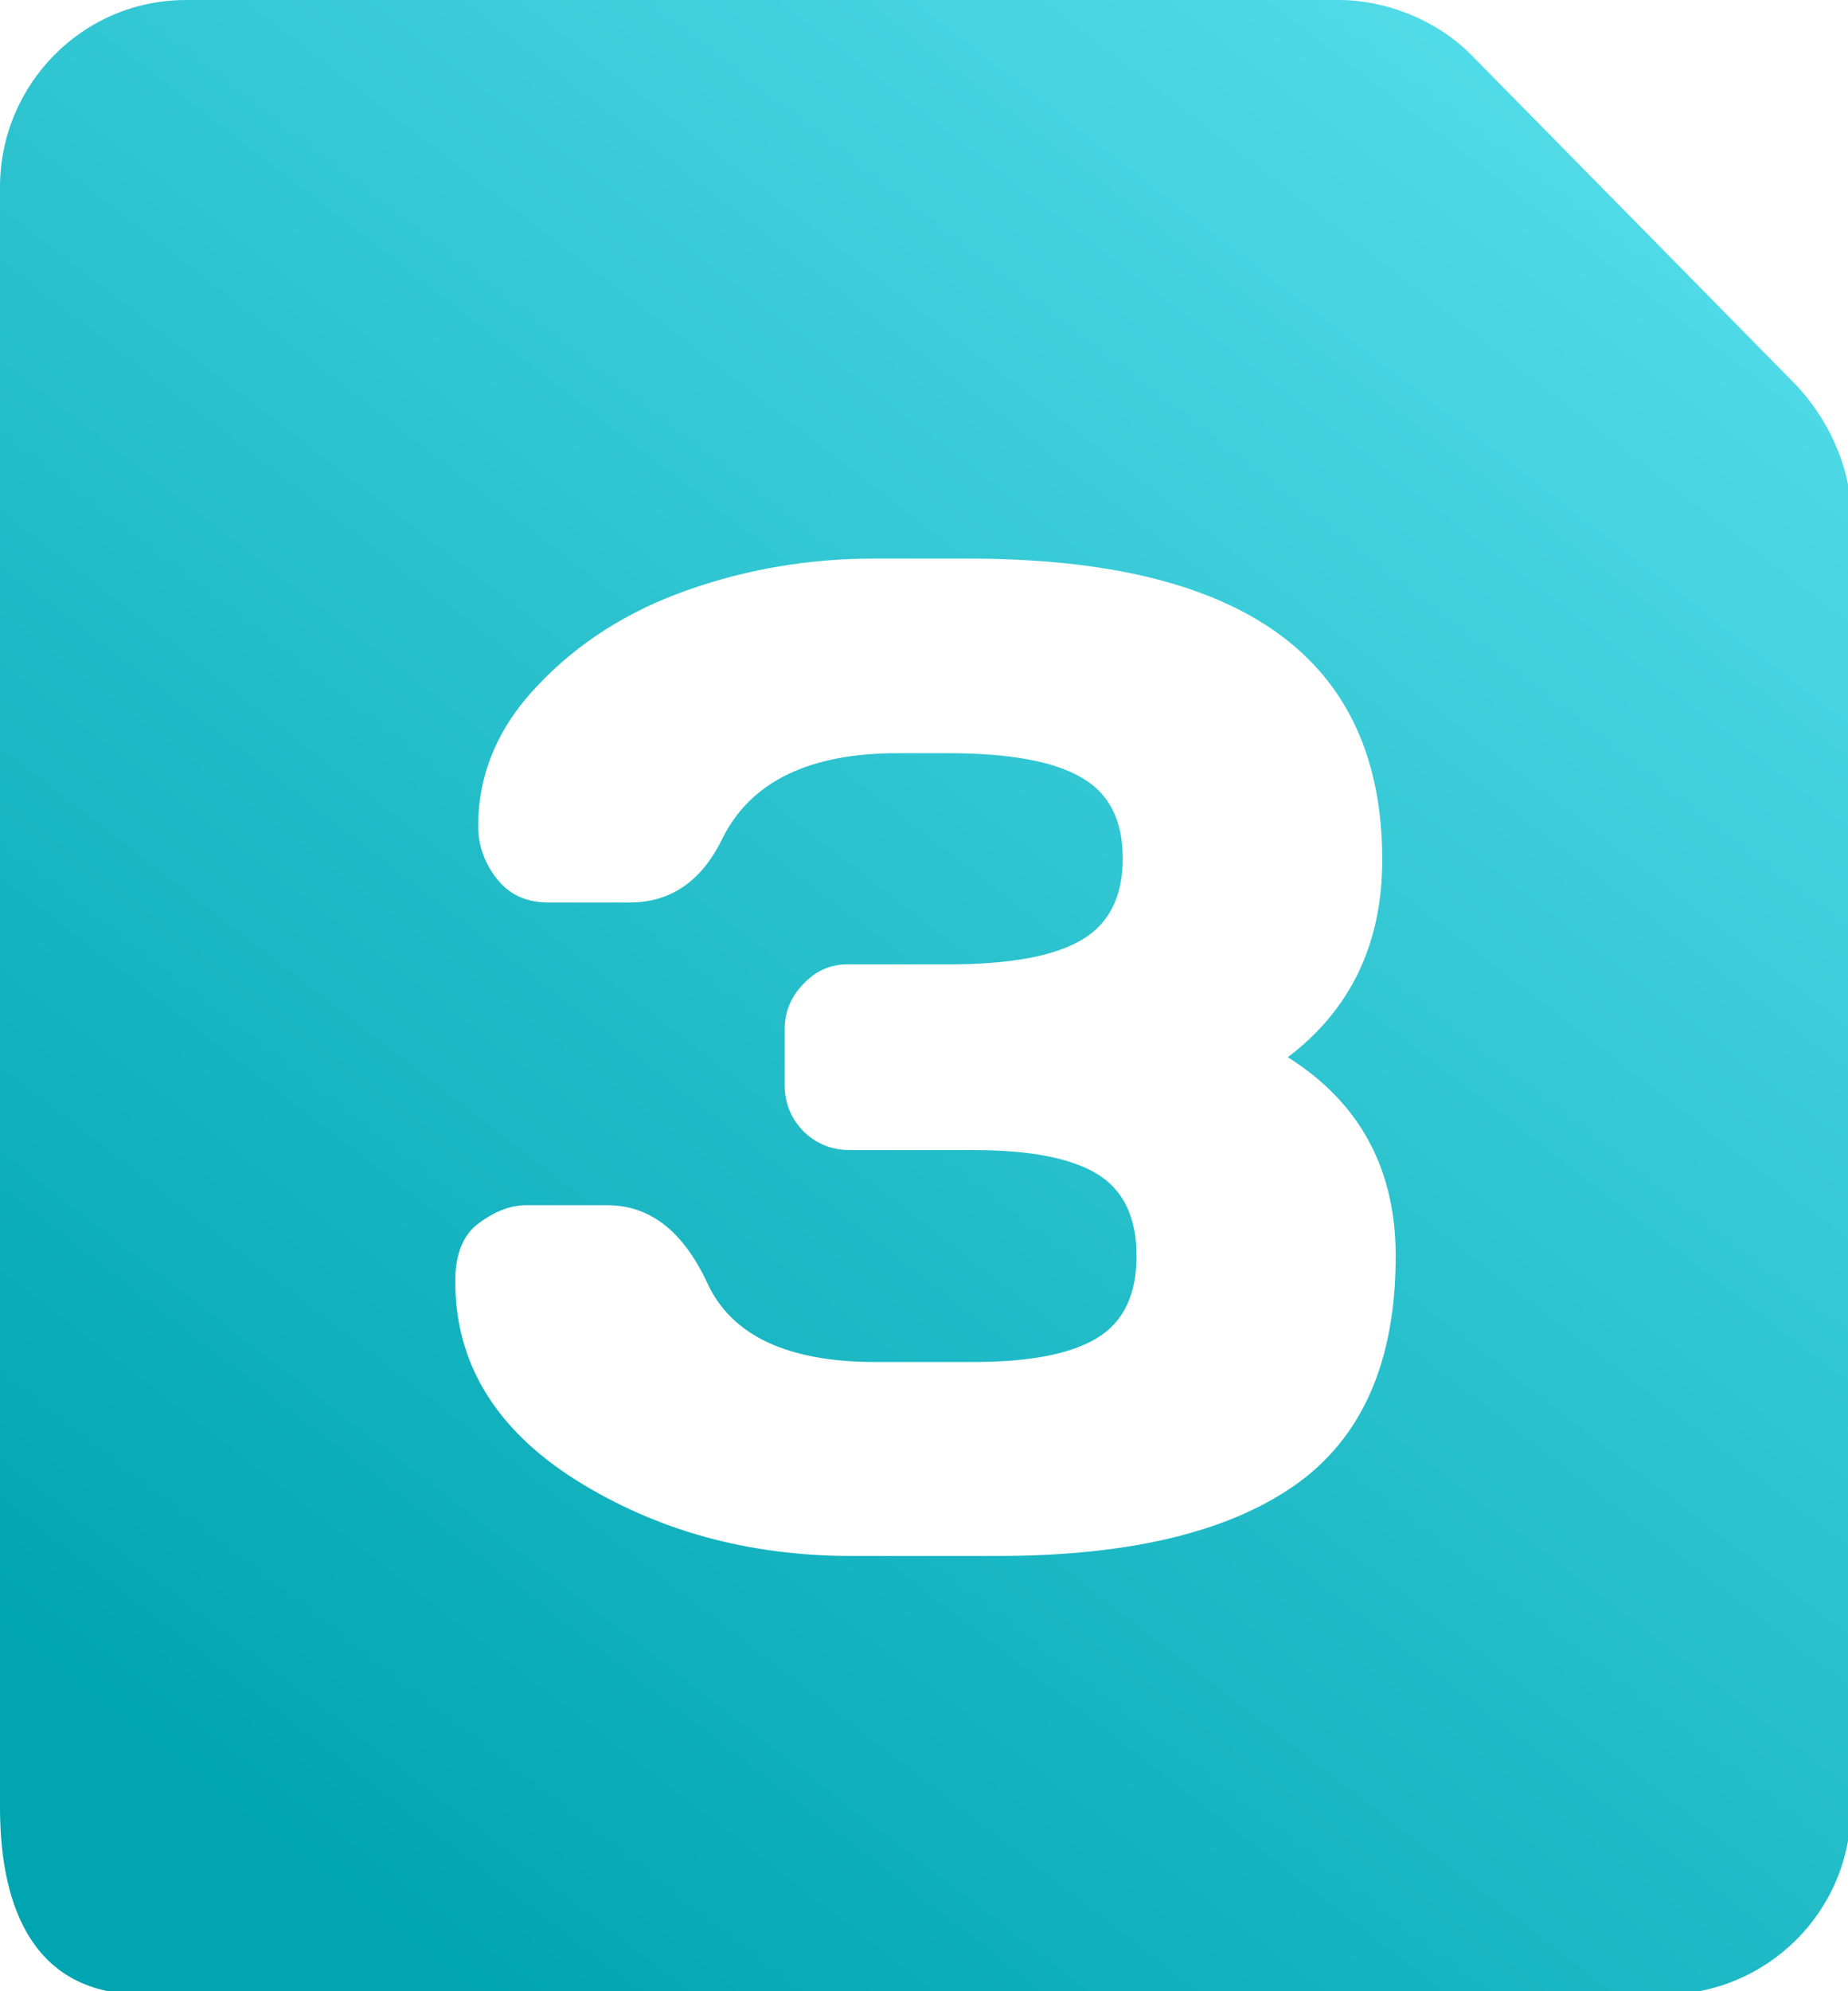 <?xml version="1.0" encoding="UTF-8" standalone="no"?>
<!-- Created with Inkscape (http://www.inkscape.org/) -->

<svg
   xmlns:dc="http://purl.org/dc/elements/1.1/"
   xmlns:cc="http://creativecommons.org/ns#"
   xmlns:rdf="http://www.w3.org/1999/02/22-rdf-syntax-ns#"
   xmlns:svg="http://www.w3.org/2000/svg"
   xmlns="http://www.w3.org/2000/svg"
   xmlns:xlink="http://www.w3.org/1999/xlink"
   xmlns:sodipodi="http://sodipodi.sourceforge.net/DTD/sodipodi-0.dtd"
   xmlns:inkscape="http://www.inkscape.org/namespaces/inkscape"
   width="26"
   height="28"
   viewBox="0 0 6.879 7.408"
   version="1.1"
   id="svg2358"
   inkscape:version="0.92.4 (5da689c313, 2019-01-14)"
   sodipodi:docname="app_icon_max_main.svg">
  <defs
     id="defs2352">
    <linearGradient
       inkscape:collect="always"
       xlink:href="#linearGradient2179"
       id="linearGradient2165"
       x1="271.722"
       y1="114.395"
       x2="276.71"
       y2="107.894"
       gradientUnits="userSpaceOnUse"
       gradientTransform="matrix(3.765,0,0,3.78,-1019.013,-406.162)" />
    <linearGradient
       id="linearGradient2179"
       inkscape:collect="always">
      <stop
         id="stop2175"
         offset="0"
         style="stop-color:#00a5b2;stop-opacity:1;" />
      <stop
         id="stop2177"
         offset="1"
         style="stop-color:#51dce8;stop-opacity:1" />
    </linearGradient>
  </defs>
  <sodipodi:namedview
     id="base"
     pagecolor="#ffffff"
     bordercolor="#666666"
     borderopacity="1.0"
     inkscape:pageopacity="0.0"
     inkscape:pageshadow="2"
     inkscape:zoom="21.316784"
     inkscape:cx="10.785033"
     inkscape:cy="15.964028"
     inkscape:document-units="mm"
     inkscape:current-layer="layer1"
     showgrid="false"
     units="px"
     inkscape:window-width="1920"
     inkscape:window-height="1013"
     inkscape:window-x="-9"
     inkscape:window-y="-9"
     inkscape:window-maximized="1" />
  <g
     inkscape:label="Layer 1"
     inkscape:groupmode="layer"
     id="layer1"
     transform="translate(0,-289.592)">
    <path
       style="font-style:normal;font-variant:normal;font-weight:normal;font-stretch:normal;font-size:5.462px;line-height:1.25;font-family:'Font Awesome 5 Free';-inkscape-font-specification:'Font Awesome 5 Free';letter-spacing:0px;word-spacing:0px;display:inline;fill:url(#linearGradient2165);fill-opacity:1;stroke:none;stroke-width:0.699"
       d="M 2.615 0 C 1.144 0 -2.9605947e-16 1.203 0 2.625 L 0 25.375 C 0 26.852 0.521 28 1.992 28 L 23.385 28 C 24.801 28 26 26.852 26 25.375 L 26 7.219 C 26 6.562 25.674 5.852 25.184 5.359 L 20.662 0.766 C 20.172 0.274 19.462 0 18.809 0 L 2.615 0 z M 12.266 7.842 L 12.268 7.842 L 12.27 7.842 L 13.602 7.842 C 17.477 7.842 19.416 9.252 19.416 12.072 C 19.416 13.25 18.972 14.172 18.09 14.842 C 19.101 15.479 19.605 16.41 19.605 17.633 C 19.605 19.12 19.131 20.196 18.178 20.859 C 17.231 21.516 15.844 21.844 14.016 21.844 L 11.957 21.844 C 10.515 21.844 9.227 21.489 8.094 20.781 C 6.961 20.067 6.395 19.136 6.395 17.99 C 6.395 17.604 6.507 17.329 6.732 17.168 C 6.958 17.001 7.178 16.92 7.391 16.92 L 8.531 16.92 C 9.13 16.92 9.598 17.286 9.939 18.02 C 10.281 18.753 11.065 19.121 12.295 19.121 L 13.678 19.121 C 14.47 19.121 15.049 19.007 15.416 18.781 C 15.783 18.556 15.965 18.174 15.965 17.633 C 15.965 17.092 15.783 16.71 15.416 16.484 C 15.049 16.259 14.47 16.146 13.678 16.146 L 11.939 16.146 C 11.688 16.146 11.471 16.061 11.291 15.887 C 11.111 15.706 11.023 15.487 11.023 15.236 L 11.023 14.445 C 11.023 14.207 11.107 13.999 11.281 13.818 C 11.455 13.632 11.66 13.539 11.898 13.539 L 13.318 13.539 C 14.175 13.539 14.797 13.426 15.184 13.201 C 15.576 12.976 15.771 12.592 15.771 12.051 C 15.771 11.51 15.576 11.131 15.184 10.912 C 14.797 10.687 14.175 10.574 13.318 10.574 L 12.605 10.574 C 11.369 10.574 10.552 10.97 10.152 11.762 C 9.862 12.367 9.425 12.67 8.846 12.67 L 7.699 12.67 C 7.39 12.67 7.149 12.557 6.975 12.332 C 6.801 12.107 6.717 11.862 6.717 11.598 C 6.717 10.864 6.996 10.205 7.557 9.619 C 8.117 9.027 8.813 8.583 9.65 8.287 C 10.487 7.991 11.359 7.842 12.266 7.842 z "
       id="path2932"
       transform="matrix(0.265,0,0,0.265,0,289.592)" />
  </g>
</svg>
